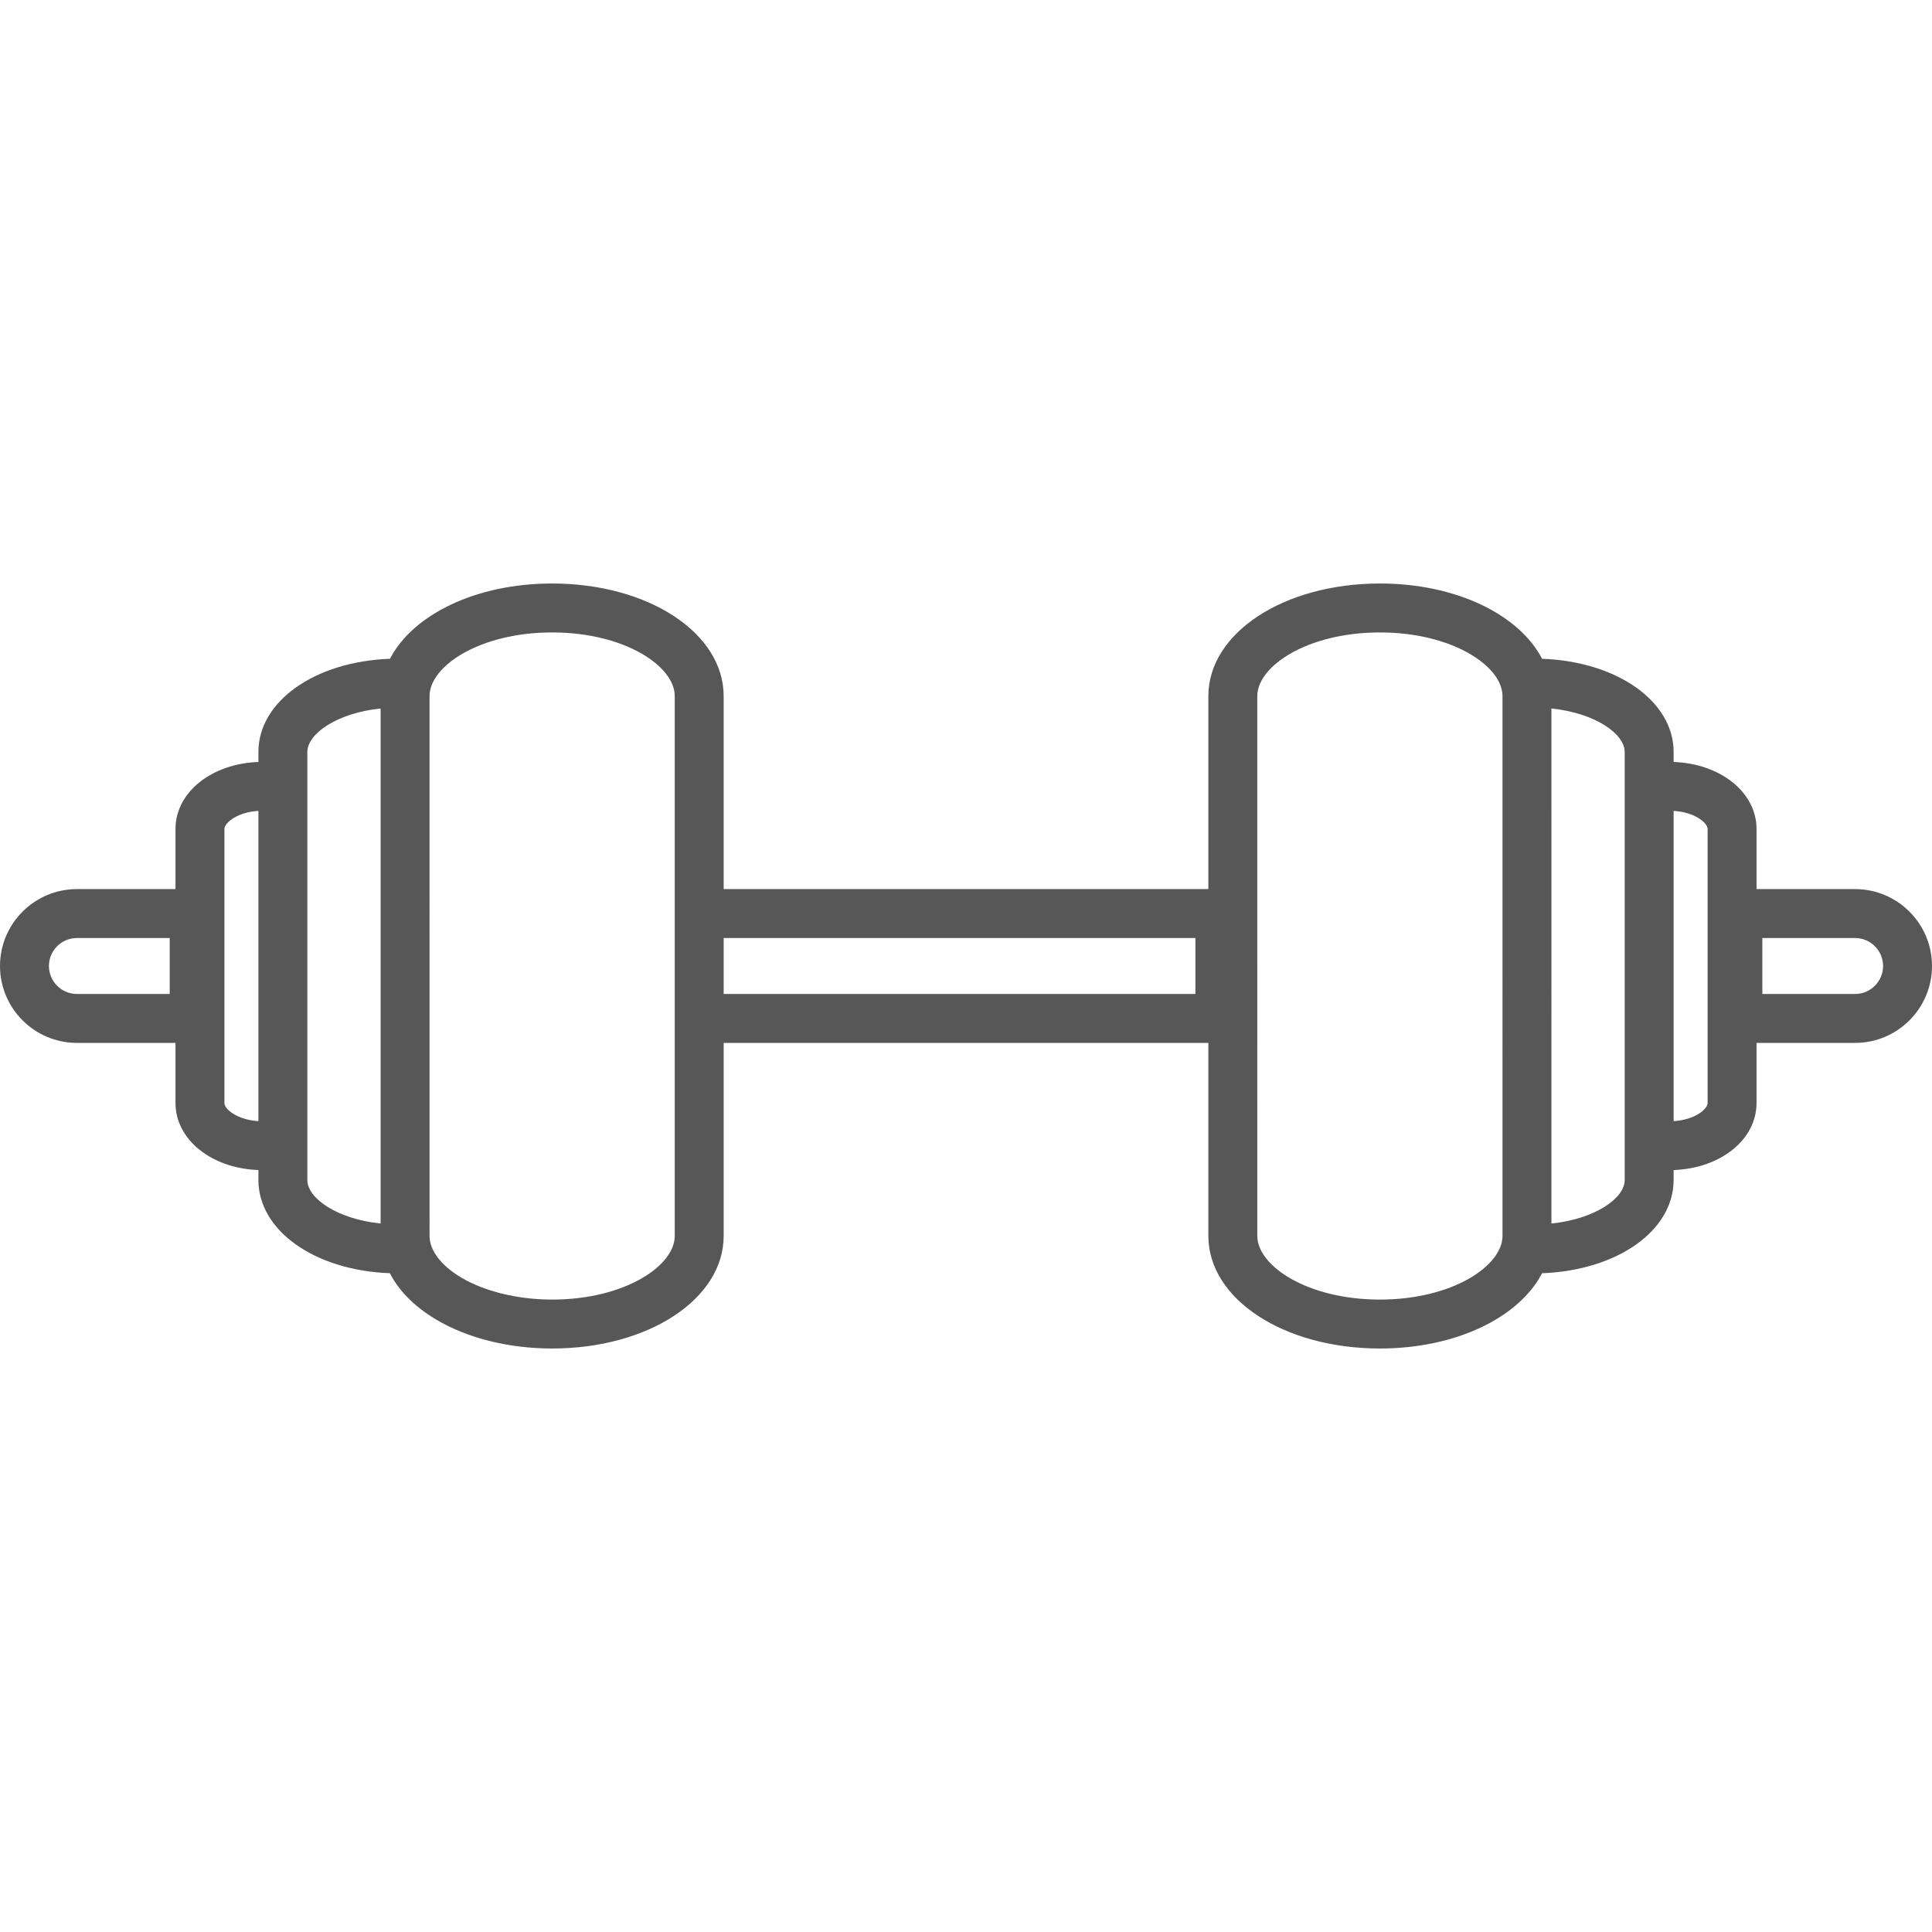 <svg fill="#585758" version="1.1" id="Capa_1" xmlns="http://www.w3.org/2000/svg" xmlns:xlink="http://www.w3.org/1999/xlink" 
	 width="800px" height="800px" viewBox="0 0 473.826 473.826"
	 xml:space="preserve">
<g>
	<path d="M454.965,218.053h-24.172v-14.75c0-8.975-8.859-16.038-20.334-16.425v-2.451c0-12.427-13.832-22.188-32.266-22.861
		c-5.635-10.854-21.096-18.461-39.77-18.461c-23.592,0-42.072,12.133-42.072,27.622v47.326h-118.87v-47.326
		c0-15.489-18.477-27.622-42.065-27.622c-18.677,0-34.14,7.607-39.777,18.461c-18.432,0.672-32.264,10.433-32.264,22.859v2.453
		c-11.477,0.387-20.336,7.451-20.336,16.425v14.75H18.863C8.462,218.053,0,226.513,0,236.912c0,10.4,8.464,18.861,18.869,18.861
		H43.04v14.756c0,8.973,8.859,16.035,20.336,16.422v2.443c0,12.425,13.819,22.184,32.236,22.861
		c2.213,4.303,6.004,8.16,11.208,11.279c7.729,4.635,17.885,7.187,28.597,7.187c23.588,0,42.065-12.132,42.065-27.619v-47.33h118.87
		v47.326c0,15.489,18.48,27.623,42.072,27.623c18.672,0,34.133-7.606,39.771-18.46c18.432-0.676,32.264-10.438,32.264-22.861v-2.449
		c11.477-0.388,20.334-7.449,20.334-16.422v-14.754l24.172-0.002c10.4,0,18.861-8.461,18.861-18.861
		C473.826,226.513,465.365,218.053,454.965,218.053z M41.625,243.774H18.869c-3.788,0-6.869-3.079-6.869-6.862
		c0-3.782,3.079-6.857,6.863-6.857h22.762V243.774z M55.04,270.531v-67.228c0-1.482,3.141-4.129,8.336-4.432v76.087
		C58.181,274.656,55.04,272.011,55.04,270.531z M75.376,289.395v-104.97c0-4.458,7.24-9.559,17.968-10.668l0.003,126.312
		C82.617,298.96,75.376,293.857,75.376,289.395z M165.482,218.053v37.721v47.33c0,7.388-12.347,15.619-30.065,15.619
		c-8.446,0-16.62-1.997-22.426-5.478c-4.858-2.914-7.644-6.61-7.643-10.146l-0.003-132.373c0-7.389,12.351-15.622,30.073-15.622
		c17.718,0,30.065,8.233,30.065,15.622L165.482,218.053L165.482,218.053z M293.176,243.774H177.482v-13.721h115.694V243.774z
		 M338.424,318.723c-17.723,0-30.072-8.233-30.072-15.623V170.727c0-7.389,12.35-15.622,30.072-15.622
		c17.719,0,30.066,8.233,30.066,15.622l0.002,132.372C368.49,310.49,356.141,318.723,338.424,318.723z M398.459,289.401
		c0,4.457-7.238,9.558-17.967,10.669l-0.004-126.314c10.73,1.111,17.971,6.212,17.971,10.67V289.401z M418.793,270.531
		c0,1.479-3.141,4.125-8.334,4.428v-76.087c5.193,0.303,8.334,2.95,8.334,4.432V270.531L418.793,270.531z M454.965,243.774
		l-22.75,0.002v-13.723h22.75c3.785,0,6.861,3.077,6.861,6.858C461.826,240.695,458.748,243.774,454.965,243.774z"/>
</g>
</svg>